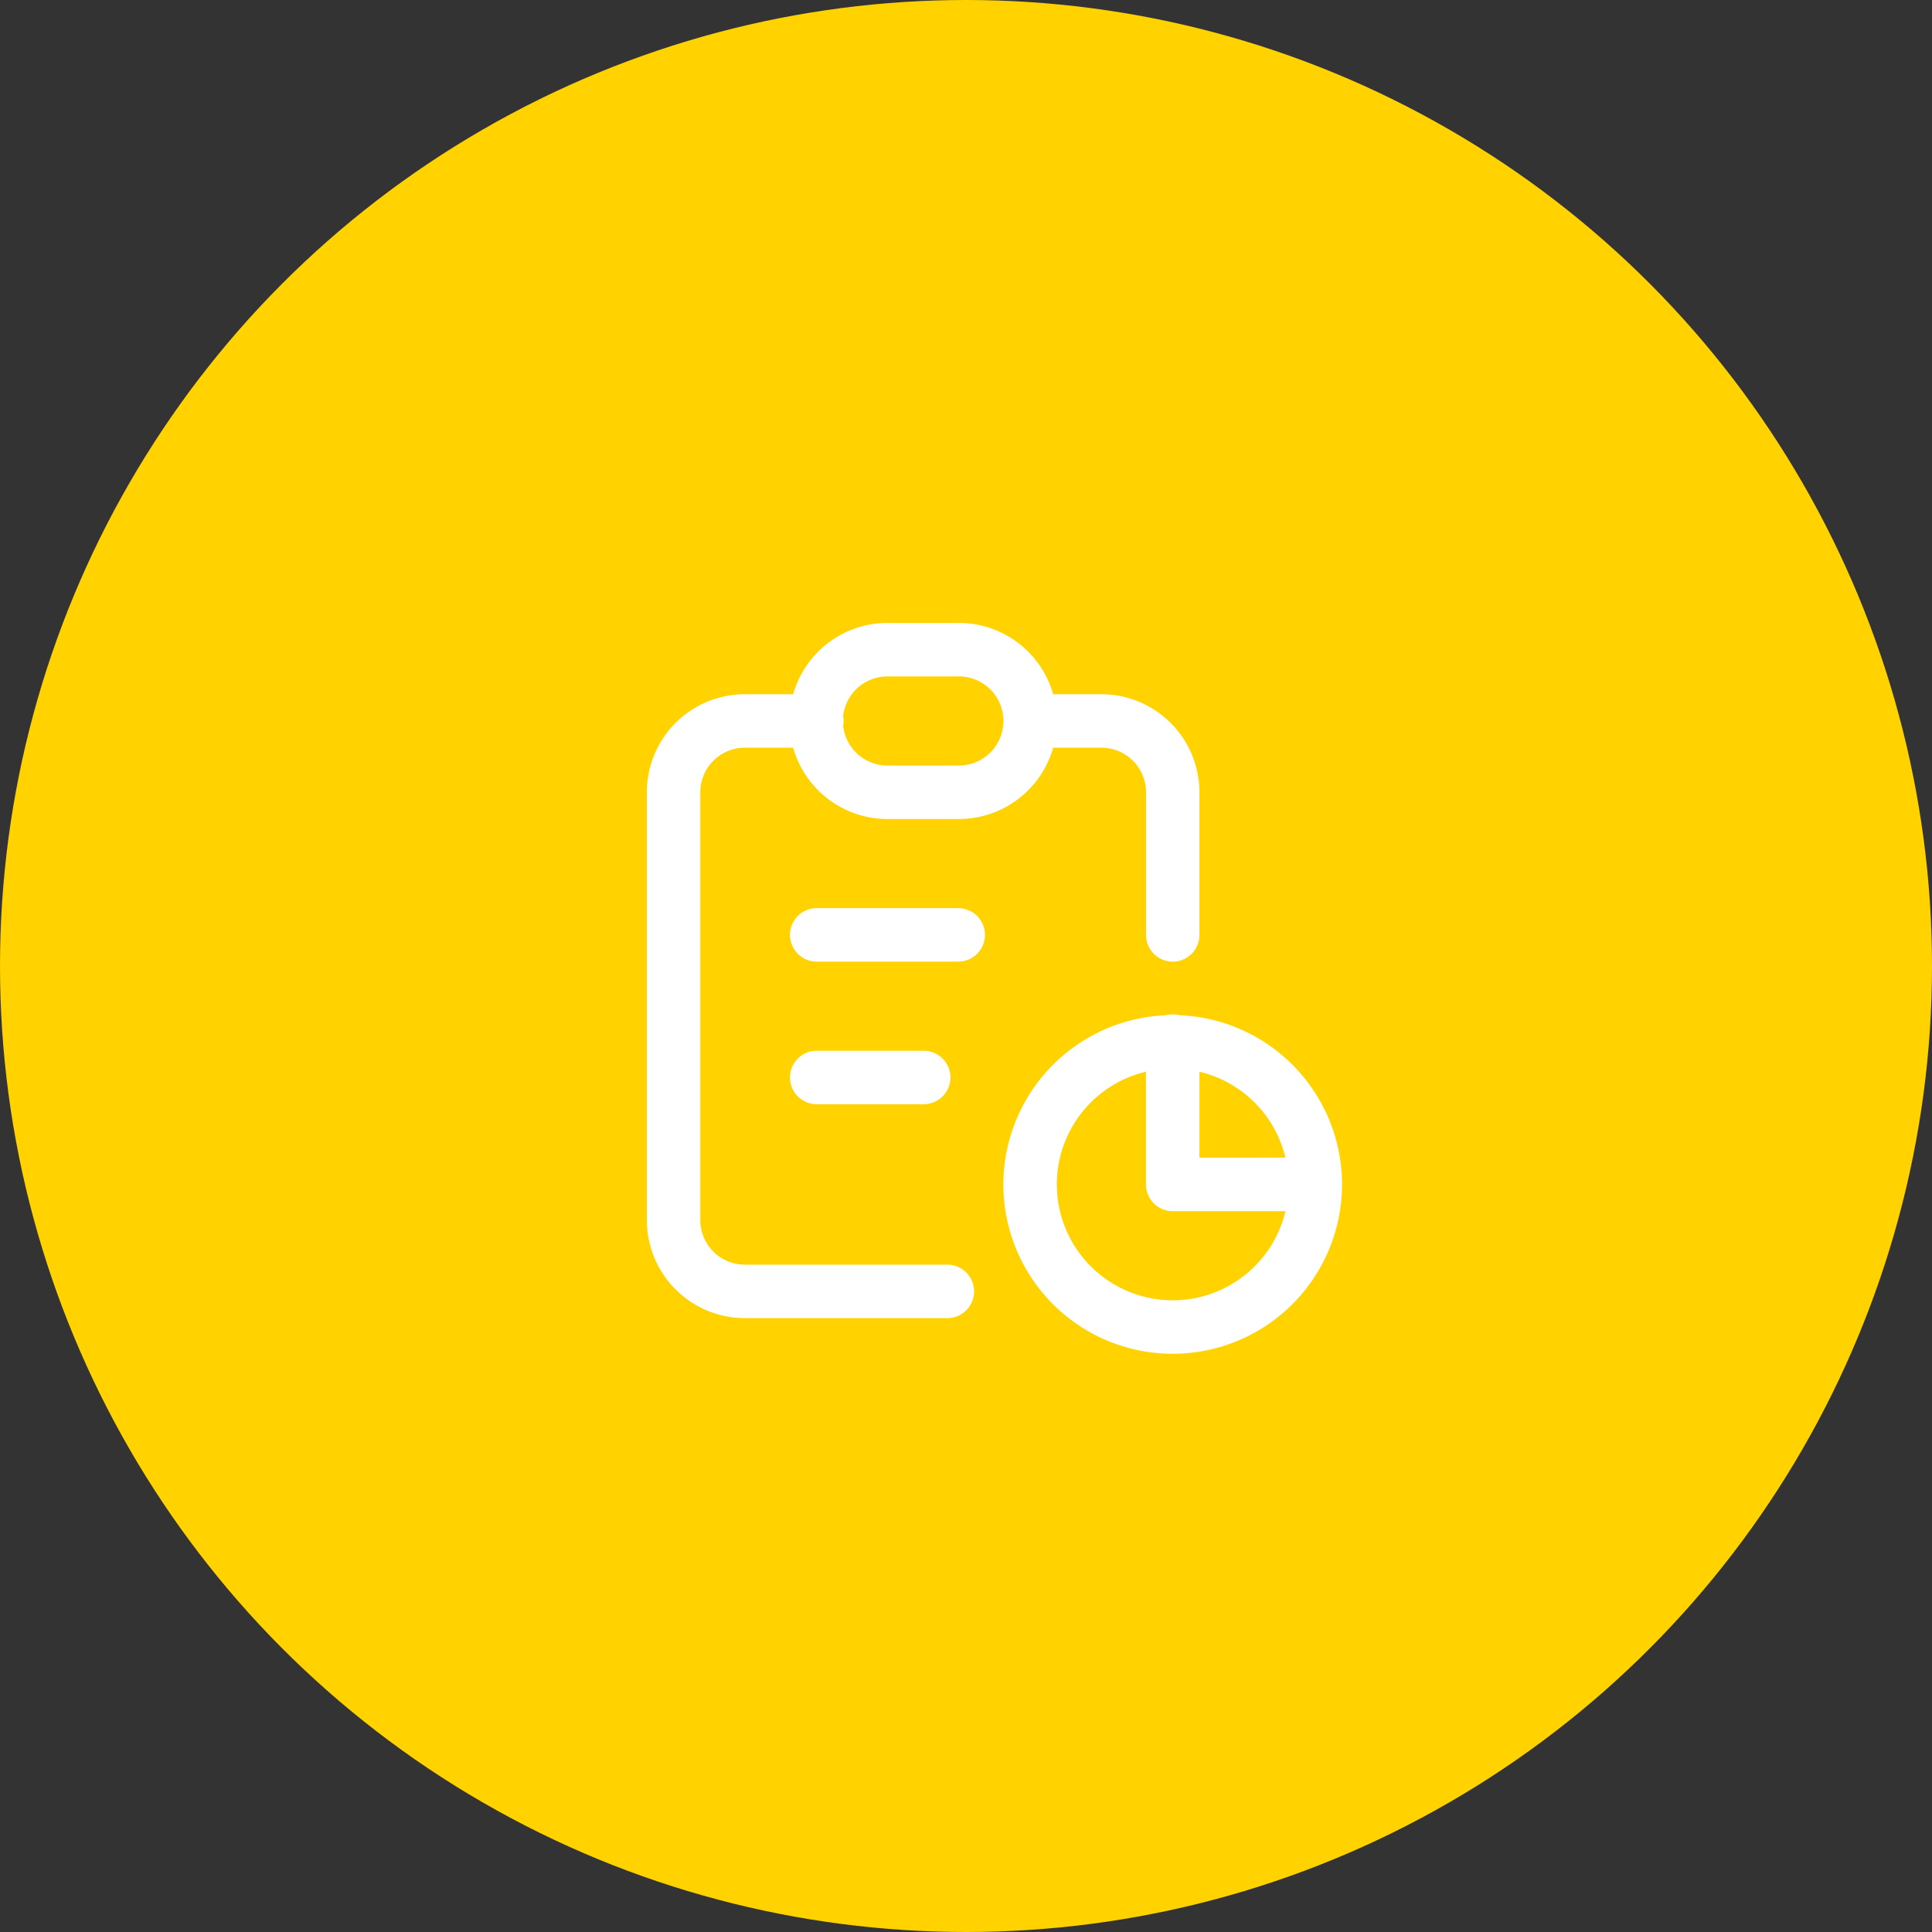 <svg xmlns="http://www.w3.org/2000/svg" width="134" height="134" viewBox="0 0 134 134"><rect x="0" y="0" width="134" height="134" fill="#333333" stroke="none"/><g transform="translate(-1242 -972)"><circle cx="67" cy="67" r="67" transform="translate(1242 972)" fill="#ffd200"/><g transform="translate(1278.827 1009.641)"><path d="M0,0H59.345V59.345H0Z" fill="none"/><path d="M24.137,47.523H10.05a6.808,6.808,0,0,1-6.8-6.8V11.05a6.8,6.8,0,0,1,6.8-6.8H15a1.855,1.855,0,1,1,0,3.709H10.05A3.091,3.091,0,0,0,6.959,11.05V40.723a3.094,3.094,0,0,0,3.091,3.091H24.137a1.855,1.855,0,0,1,0,3.709Z" transform="translate(4.786 6.259)" fill="#fff"/><path d="M29,26.85H19.1A1.855,1.855,0,0,1,17.25,25V15.1a1.855,1.855,0,1,1,3.709,0v8.036H29a1.855,1.855,0,0,1,0,3.709Z" transform="translate(25.404 19.514)" fill="#fff"/><path d="M25,22.8a1.855,1.855,0,0,1-1.855-1.855V11.05A3.094,3.094,0,0,0,20.05,7.959H15.1a1.855,1.855,0,0,1,0-3.709H20.05a6.808,6.808,0,0,1,6.8,6.8v9.891A1.855,1.855,0,0,1,25,22.8Z" transform="translate(19.514 6.259)" fill="#fff"/><path d="M6.05-.75H11a6.8,6.8,0,0,1,0,13.6H6.05a6.8,6.8,0,0,1,0-13.6ZM11,9.141a3.091,3.091,0,0,0,0-6.182H6.05a3.091,3.091,0,0,0,0,6.182Z" transform="translate(18.677 6.314)" fill="#fff"/><path d="M11-.75A11.745,11.745,0,1,1-.75,11,11.759,11.759,0,0,1,11-.75Zm0,19.782A8.036,8.036,0,1,0,2.959,11,8.045,8.045,0,0,0,11,19.032Z" transform="translate(33.514 33.514)" fill="#fff"/><path d="M19,13.959H9.1a1.855,1.855,0,0,1,0-3.709H19a1.855,1.855,0,0,1,0,3.709Z" transform="translate(10.677 15.095)" fill="#fff"/><path d="M16.523,17.959H9.1a1.855,1.855,0,0,1,0-3.709h7.418a1.855,1.855,0,1,1,0,3.709Z" transform="translate(10.677 20.986)" fill="#fff"/></g></g></svg>